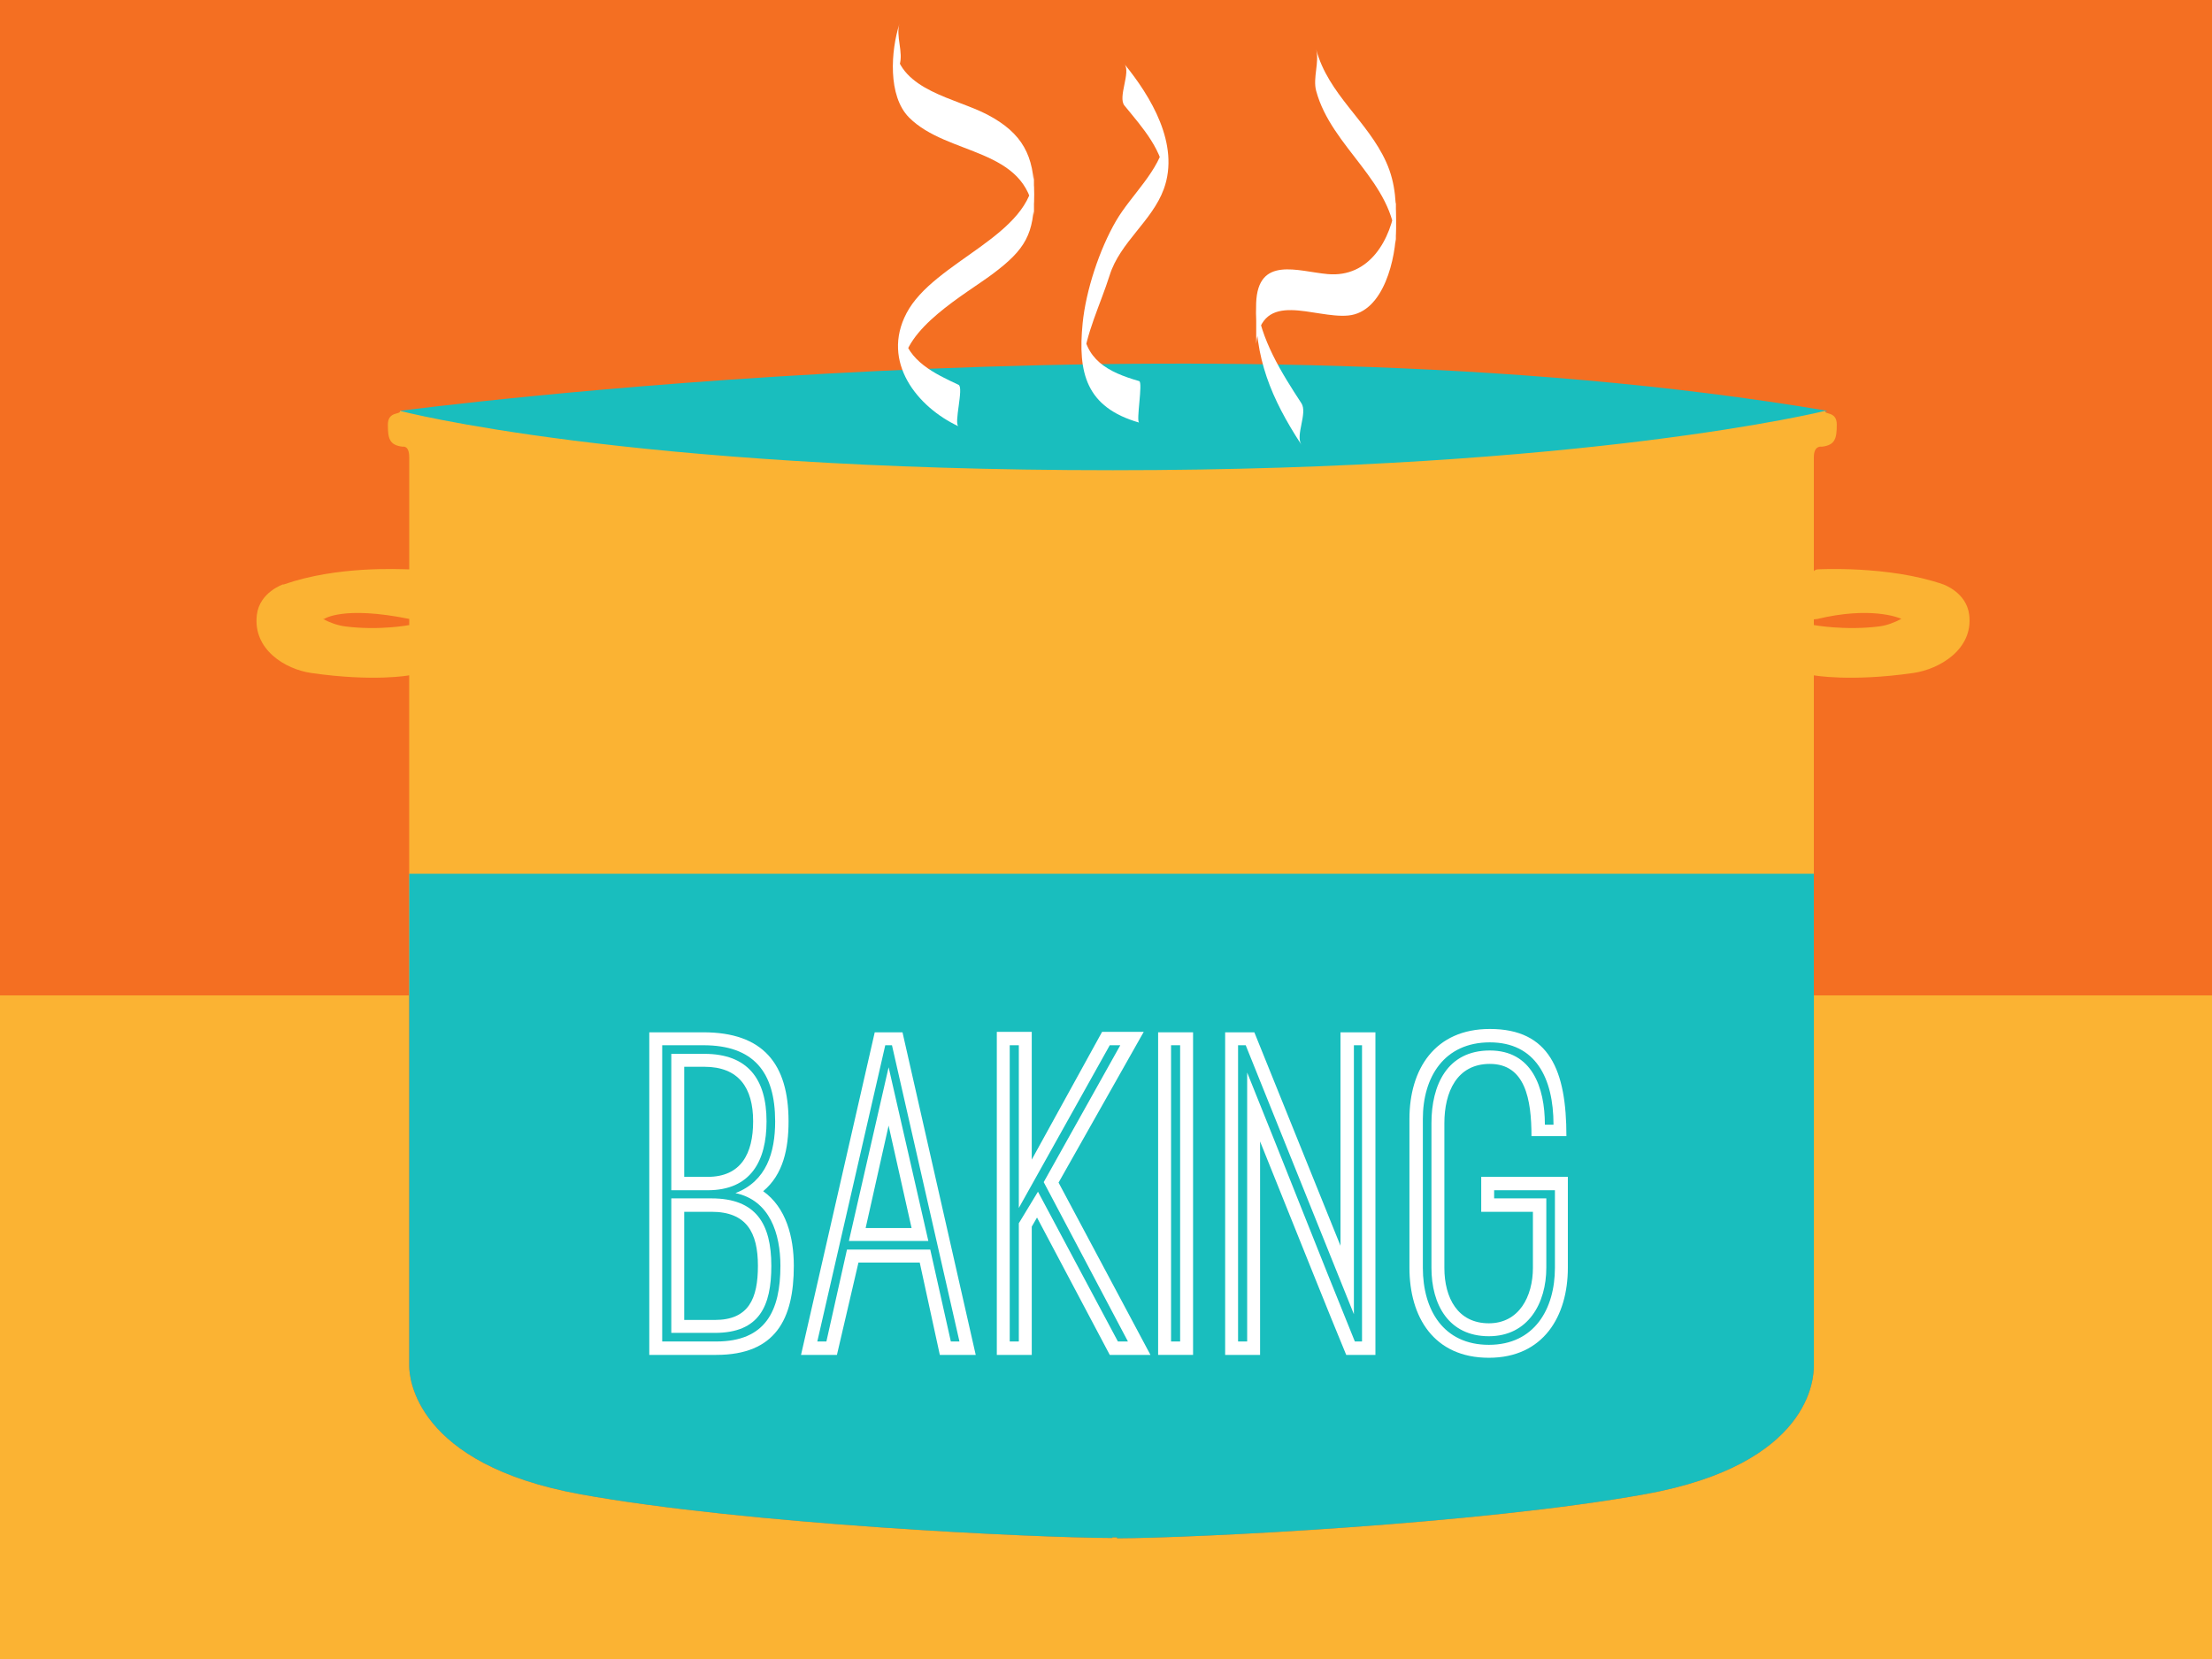 <?xml version="1.0" encoding="utf-8"?>
<!-- Generator: Adobe Illustrator 16.0.4, SVG Export Plug-In . SVG Version: 6.00 Build 0)  -->
<!DOCTYPE svg PUBLIC "-//W3C//DTD SVG 1.1//EN" "http://www.w3.org/Graphics/SVG/1.1/DTD/svg11.dtd">
<svg version="1.1" id="Layer_1" xmlns="http://www.w3.org/2000/svg" xmlns:xlink="http://www.w3.org/1999/xlink" x="0px" y="0px"
	 width="250px" height="187.5px" viewBox="-25 -18.75 250 187.5" enable-background="new -25 -18.75 250 187.5"
	 xml:space="preserve">
<g>
	<rect x="-25" y="-18.75" fill="#F46F22" width="250" height="187.5"/>
	<path fill="#19BEBE" d="M20.221,27.683c0,0,90.393-12.009,161.305,0c0,0-38.07,10.857-80.651,10.857
		C100.873,38.539,36.521,43.982,20.221,27.683z"/>
	<g>
		<path fill="none" d="M11.624,51.208c-0.008-0.002-0.117-0.005-0.127-0.006c0.771,0.418,1.672,0.737,2.537,0.847
			c3.853,0.491,7.217-0.155,7.217-0.155s0-0.255,0-0.694C13.75,49.68,11.624,51.208,11.624,51.208z"/>
		<path fill="none" d="M187.381,52.049c0.876-0.113,1.726-0.438,2.514-0.86c-0.407-0.18-3.555-1.409-9.516,0.021
			c-0.074,0.015-0.379,0.025-0.379,0.041c0,0.405,0,0.643,0,0.643S183.527,52.54,187.381,52.049z"/>
		<path fill="#FBB333" d="M180,57.576c0,0,4.162,0.759,11.255-0.267c2.92-0.423,6.774-2.646,6.305-6.562
			c-0.306-2.574-2.964-3.459-2.964-3.459c-6.17-2.146-14.217-1.688-14.217-1.688S180,45.686,180,45.833c0-5.221,0-12.051,0-12.904
			c0-1.401,0.903-1.192,0.903-1.192c1.521-0.178,1.689-0.954,1.689-2.503c0-1.55-1.423-1.074-1.304-1.55
			c0,0-26.982,6.71-80.535,6.71c-55.15,0-80.549-6.71-80.549-6.71c0.118,0.476-1.365,0-1.365,1.55c0,1.549,0.146,2.326,1.668,2.503
			c0,0,0.743-0.208,0.743,1.192c0,0.84,0,7.479,0,12.671c-1.25-0.025-8.147-0.394-14.134,1.689c0,0-0.061,0.015-0.046,0.042
			c-0.02-0.027-0.065-0.042-0.065-0.042s-2.67,0.885-2.976,3.458c-0.47,3.917,3.216,6.14,6.133,6.562
			c7.095,1.025,11.086,0.266,11.086,0.266V93.75H180V57.576z M180,51.251c0-0.016,0.305-0.026,0.379-0.042
			c5.963-1.429,9.108-0.2,9.516-0.021c-0.788,0.424-1.638,0.749-2.514,0.86C183.527,52.54,180,51.893,180,51.893
			S180,51.656,180,51.251z M21.25,51.894c0,0-3.365,0.647-7.216,0.155c-0.865-0.109-1.765-0.429-2.536-0.847
			c0.01,0.001,0.118,0.004,0.127,0.006c0,0,2.126-1.528,9.626-0.008C21.25,51.639,21.25,51.894,21.25,51.894z"/>
		<path fill="#FBB333" d="M180,93.75v35.281c0,0,0,5.365,0,6.618s-0.265,11.071-19.051,14.47
			c-18.65,3.377-50.949,4.969-59.699,4.989V155c0,0-0.398,0-0.408,0c-0.017,0-0.036,0-0.052,0c-0.018,0-0.038,0-0.056,0
			c-0.007,0-0.021,0-0.029,0l0.021,0.073c-8.866-0.022-41.423-1.558-60.073-4.932c-18.786-3.398-19.404-13.239-19.404-14.492
			s0-6.618,0-6.618V93.75H-25v75h250v-75H180z"/>
		<path fill="#19BEBE" d="M21.25,135.649c0,1.253,0.618,11.094,19.402,14.492c18.65,3.374,51.208,4.911,60.072,4.932L100.703,155
			c0.01,0,0.024,0,0.03,0c0.019,0,0.038,0,0.056,0c0.017,0,0.035,0,0.052,0c0.009,0,0.408,0,0.408,0v0.108
			c8.75-0.022,41.048-1.612,59.699-4.989c18.786-3.398,19.051-13.217,19.051-14.47s0-6.618,0-6.618V80H21.25v49.031
			C21.25,129.031,21.25,134.396,21.25,135.649z"/>
	</g>
	<g>
		<g enable-background="new    ">
			<path fill="#FFFFFF" d="M61.255,115.88c2.597,1.84,3.462,5.193,3.462,8.438c0,6.005-2.056,10.062-8.763,10.062h-7.573V97.921
				h6.112c6.762,0,9.629,3.571,9.629,10.062C64.122,111.065,63.527,113.986,61.255,115.88z M54.493,99.383h-4.651v33.482h6.112
				c5.572,0,7.249-3.462,7.249-8.547c0-3.624-1.19-7.41-5.085-8.223c3.516-1.351,4.49-4.597,4.49-8.112
				C62.607,102.411,60.173,99.383,54.493,99.383z M54.602,100.355c4.922,0,7.032,2.867,7.032,7.628c0,4.488-1.785,7.788-6.653,7.788
				H50.87v-15.416H54.602z M50.87,131.893v-15.201h4.543c5.031,0,6.762,2.867,6.762,7.627c0,4.544-1.352,7.574-6.383,7.574H50.87z
				 M52.33,114.258h2.65c3.787,0,5.139-2.651,5.139-6.274c0-3.786-1.623-6.167-5.518-6.167H52.33V114.258z M60.66,124.318
				c0-3.786-1.298-6.111-5.247-6.111H52.33v12.224h3.462C59.633,130.431,60.66,127.997,60.66,124.318z"/>
			<path fill="#FFFFFF" d="M65.532,134.38l8.331-36.459H77l8.276,36.459h-4.057l-2.272-10.439h-6.924l-2.434,10.439H65.532z
				 M70.725,122.479h9.412l2.326,10.386h0.974L75.81,99.383h-0.758l-7.681,33.482h1.028L70.725,122.479z M79.921,121.506h-8.979
				l4.489-19.636L79.921,121.506z M72.834,120.045h5.193l-2.597-11.576L72.834,120.045z"/>
			<path fill="#FFFFFF" d="M94.638,114.907l10.386,19.473h-4.598l-8.222-15.524l-0.595,1.027v14.497H87.66V97.867h3.948v14.442
				l7.952-14.442h4.706L94.638,114.907z M100.425,99.383l-10.278,18.391V99.383H89.12v33.482h1.027v-13.361l2.164-3.57l9.034,16.932
				h1.135l-9.52-18.013l8.655-15.47H100.425z"/>
			<path fill="#FFFFFF" d="M105.891,134.38V97.921h3.949v36.459H105.891z M108.379,99.383h-1.027v33.482h1.027V99.383z"/>
			<path fill="#FFFFFF" d="M117.414,134.38h-3.948V97.921h3.3l9.736,24.126V97.921h3.948v36.459h-3.3
				c-2.109-5.084-4.489-11.089-9.736-24.125V134.38z M128.125,132.865h0.811V99.383h-0.919v30.398l-12.226-30.398h-0.864v33.482
				h1.028v-30.399C120.064,112.635,124.014,122.75,128.125,132.865z"/>
			<path fill="#FFFFFF" d="M134.295,124.535v-16.822c0-5.627,2.865-10.17,9.086-10.17c6.762,0,8.655,4.705,8.655,12.116h-3.949
				c0-4.165-0.703-8.167-4.706-8.167c-3.732,0-5.139,3.19-5.139,6.707v16.336c0,3.408,1.515,6.274,5.031,6.274
				c3.407,0,4.977-3.028,4.977-6.274v-6.328h-5.843v-3.949h9.791v10.277c0,5.464-2.759,10.17-8.925,10.17
				C137.053,134.705,134.295,130.106,134.295,124.535z M150.737,124.535v-8.764h-6.869v0.92h5.896v7.844
				c0,4.002-2.056,7.735-6.491,7.735c-4.544,0-6.491-3.57-6.491-7.735v-16.336c0-4.327,1.784-8.223,6.599-8.223
				c4.762,0,6.221,4.165,6.221,8.385h0.975c0-5.301-2.056-9.304-7.195-9.304c-5.139,0-7.572,3.894-7.572,8.655v16.822
				c0,4.761,2.326,8.708,7.465,8.708S150.737,129.188,150.737,124.535z"/>
		</g>
	</g>
	<g>
		<g>
			<path fill="#FFFFFF" d="M103.751,24.324c-3.528-1.013-6.26-2.427-6.386-6.453c-0.001,1.535-0.004,3.07-0.006,4.604
				c0.354-3.568,1.99-6.749,3.059-10.13c1.176-3.726,4.796-6.111,6.116-9.733c1.844-5.059-1.506-10.505-4.449-14.12
				c0.75,0.923-0.779,3.73,0,4.688c2.006,2.465,4.503,5.17,4.584,8.536c0.001-1.535,0.003-3.07,0.006-4.604
				c-0.59,3.422-3.837,6.175-5.543,9.109c-1.875,3.226-3.406,7.864-3.773,11.568c-0.554,5.593,0.374,9.498,6.392,11.224
				C103.369,28.902,104.197,24.453,103.751,24.324L103.751,24.324z"/>
		</g>
	</g>
	<g>
		<g>
			<path fill="#FFFFFF" d="M83.334,24.741c-2.67-1.243-5.719-2.679-6.315-5.846c0.005,1.333,0.011,2.667,0.016,4
				c0.059-4.526,7.07-8.377,10.167-10.693c3.704-2.773,4.684-4.512,4.684-9.004c0-4.312-1.297-6.89-5.279-8.985
				c-3.567-1.876-9.839-2.73-10.469-7.553c0.002,1.535,0.004,3.069,0.006,4.604c0.001-0.928,0.177-1.817,0.522-2.669
				c0.462-1.424-0.453-3.284,0-4.688c-0.993,3.074-1.344,8.189,1.076,10.623C82.1-1.089,91.045-2.125,91.861,5.544
				c-0.001-1.535-0.003-3.069-0.006-4.604c-0.18,6.973-11.301,9.78-14.405,15.715c-2.88,5.503,1.215,10.603,5.882,12.776
				C82.765,29.164,83.96,25.032,83.334,24.741L83.334,24.741z"/>
		</g>
	</g>
	<g>
		<g>
			<path fill="#FFFFFF" d="M122.084,26.824c-2.274-3.478-4.611-7.208-5.107-11.408c0,1.562,0,3.125,0,4.688
				c0.613-6.255,6.525-2.824,10.408-3.195c4.033-0.383,5.394-6.53,5.403-9.821c0.007-2.69,0.014-5.011-1.127-7.532
				c-2.105-4.657-6.539-7.629-7.91-12.731c0.39,1.448-0.392,3.223,0,4.688c1.727,6.431,8.788,10.288,9.009,17.214
				c0.003-1.535,0.005-3.07,0.006-4.604c-0.533,4.246-3.01,8.531-7.719,8.104c-3.359-0.303-7.881-2.104-8.076,3.275
				c-0.225,6.155,1.699,10.793,5.113,16.011C121.379,30.434,122.811,27.934,122.084,26.824L122.084,26.824z"/>
		</g>
	</g>
</g>
</svg>
